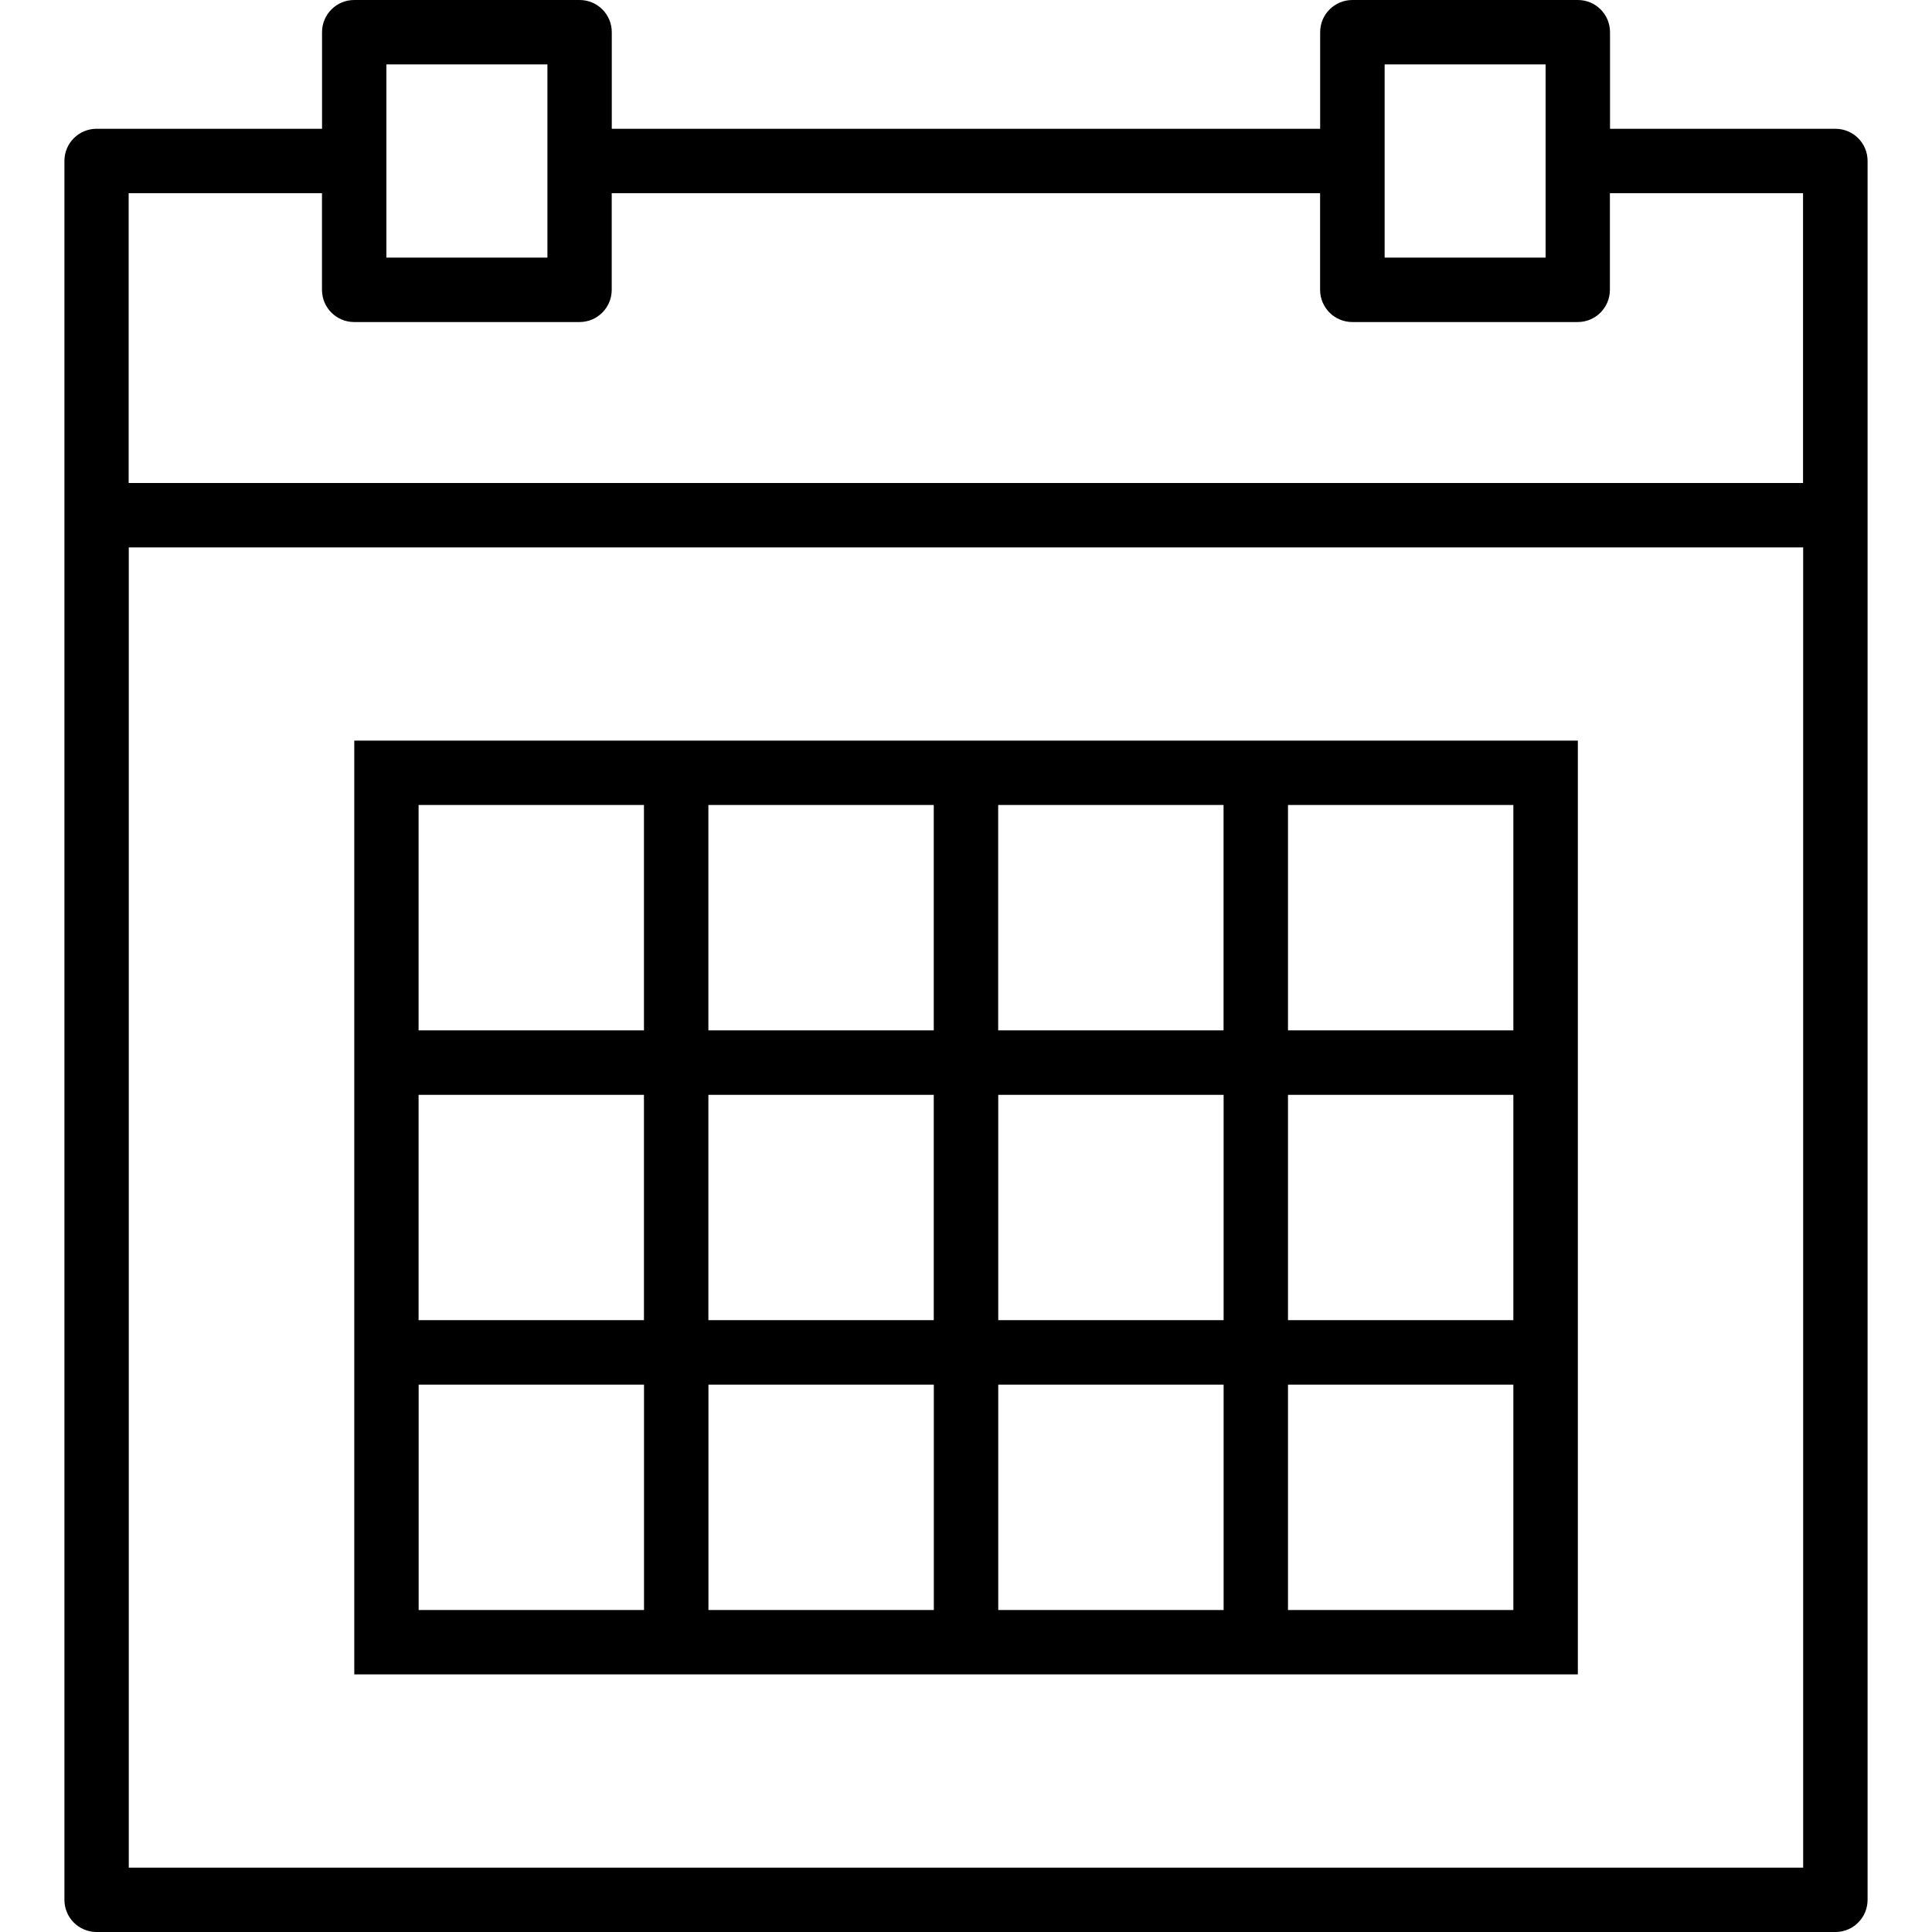 <!-- Generated by IcoMoon.io -->
<svg version="1.1" xmlns="http://www.w3.org/2000/svg" width="32" height="32" viewBox="0 0 32 32">
<path d="M30.4 2.133h-3.733v-1.6c0-0.295-0.238-0.533-0.533-0.533h-3.734c-0.295 0-0.534 0.238-0.534 0.533v1.6h-11.733v-1.6c0-0.295-0.238-0.533-0.533-0.533h-3.733c-0.295 0-0.533 0.238-0.533 0.533v1.6h-3.734c-0.295 0-0.533 0.238-0.533 0.533v28.801c0 0.295 0.238 0.533 0.533 0.533h28.8c0.295 0 0.533-0.238 0.533-0.533v-28.801c0.001-0.294-0.238-0.533-0.533-0.533zM22.934 1.067h2.666v3.2h-2.666v-3.2zM6.4 1.067h2.667v3.2h-2.667v-3.2zM2.133 3.2h3.2v1.6c0 0.295 0.238 0.534 0.533 0.534h3.733c0.295 0 0.533-0.239 0.533-0.534v-1.6h11.733v1.6c0 0.295 0.239 0.534 0.534 0.534h3.733c0.295 0 0.533-0.239 0.533-0.534v-1.6h3.199v4.8h-27.733v-4.8zM2.133 30.934v-21.867h27.733v21.867h-27.733z"></path>
<path d="M20.267 12.267h-14.399v15.466h20.266v-15.466h-5.867zM16.533 13.333h3.733v3.733h-3.733v-3.733zM20.267 21.866h-3.733v-3.732h3.733v3.732zM11.733 18.134h3.733v3.732h-3.733v-3.732zM11.733 13.333h3.733v3.733h-3.733v-3.733zM6.933 13.333h3.733v3.733h-3.733v-3.733zM6.933 18.134h3.733v3.732h-3.733v-3.732zM10.667 26.667h-3.733v-3.733h3.733v3.733zM15.467 26.667h-3.733v-3.733h3.733v3.733zM20.267 26.667h-3.733v-3.733h3.733v3.733zM25.066 26.667h-3.733v-3.733h3.733v3.733zM25.066 21.866h-3.733v-3.732h3.733v3.732zM25.066 13.333v3.733h-3.733v-3.733h3.733z"></path>
</svg>

